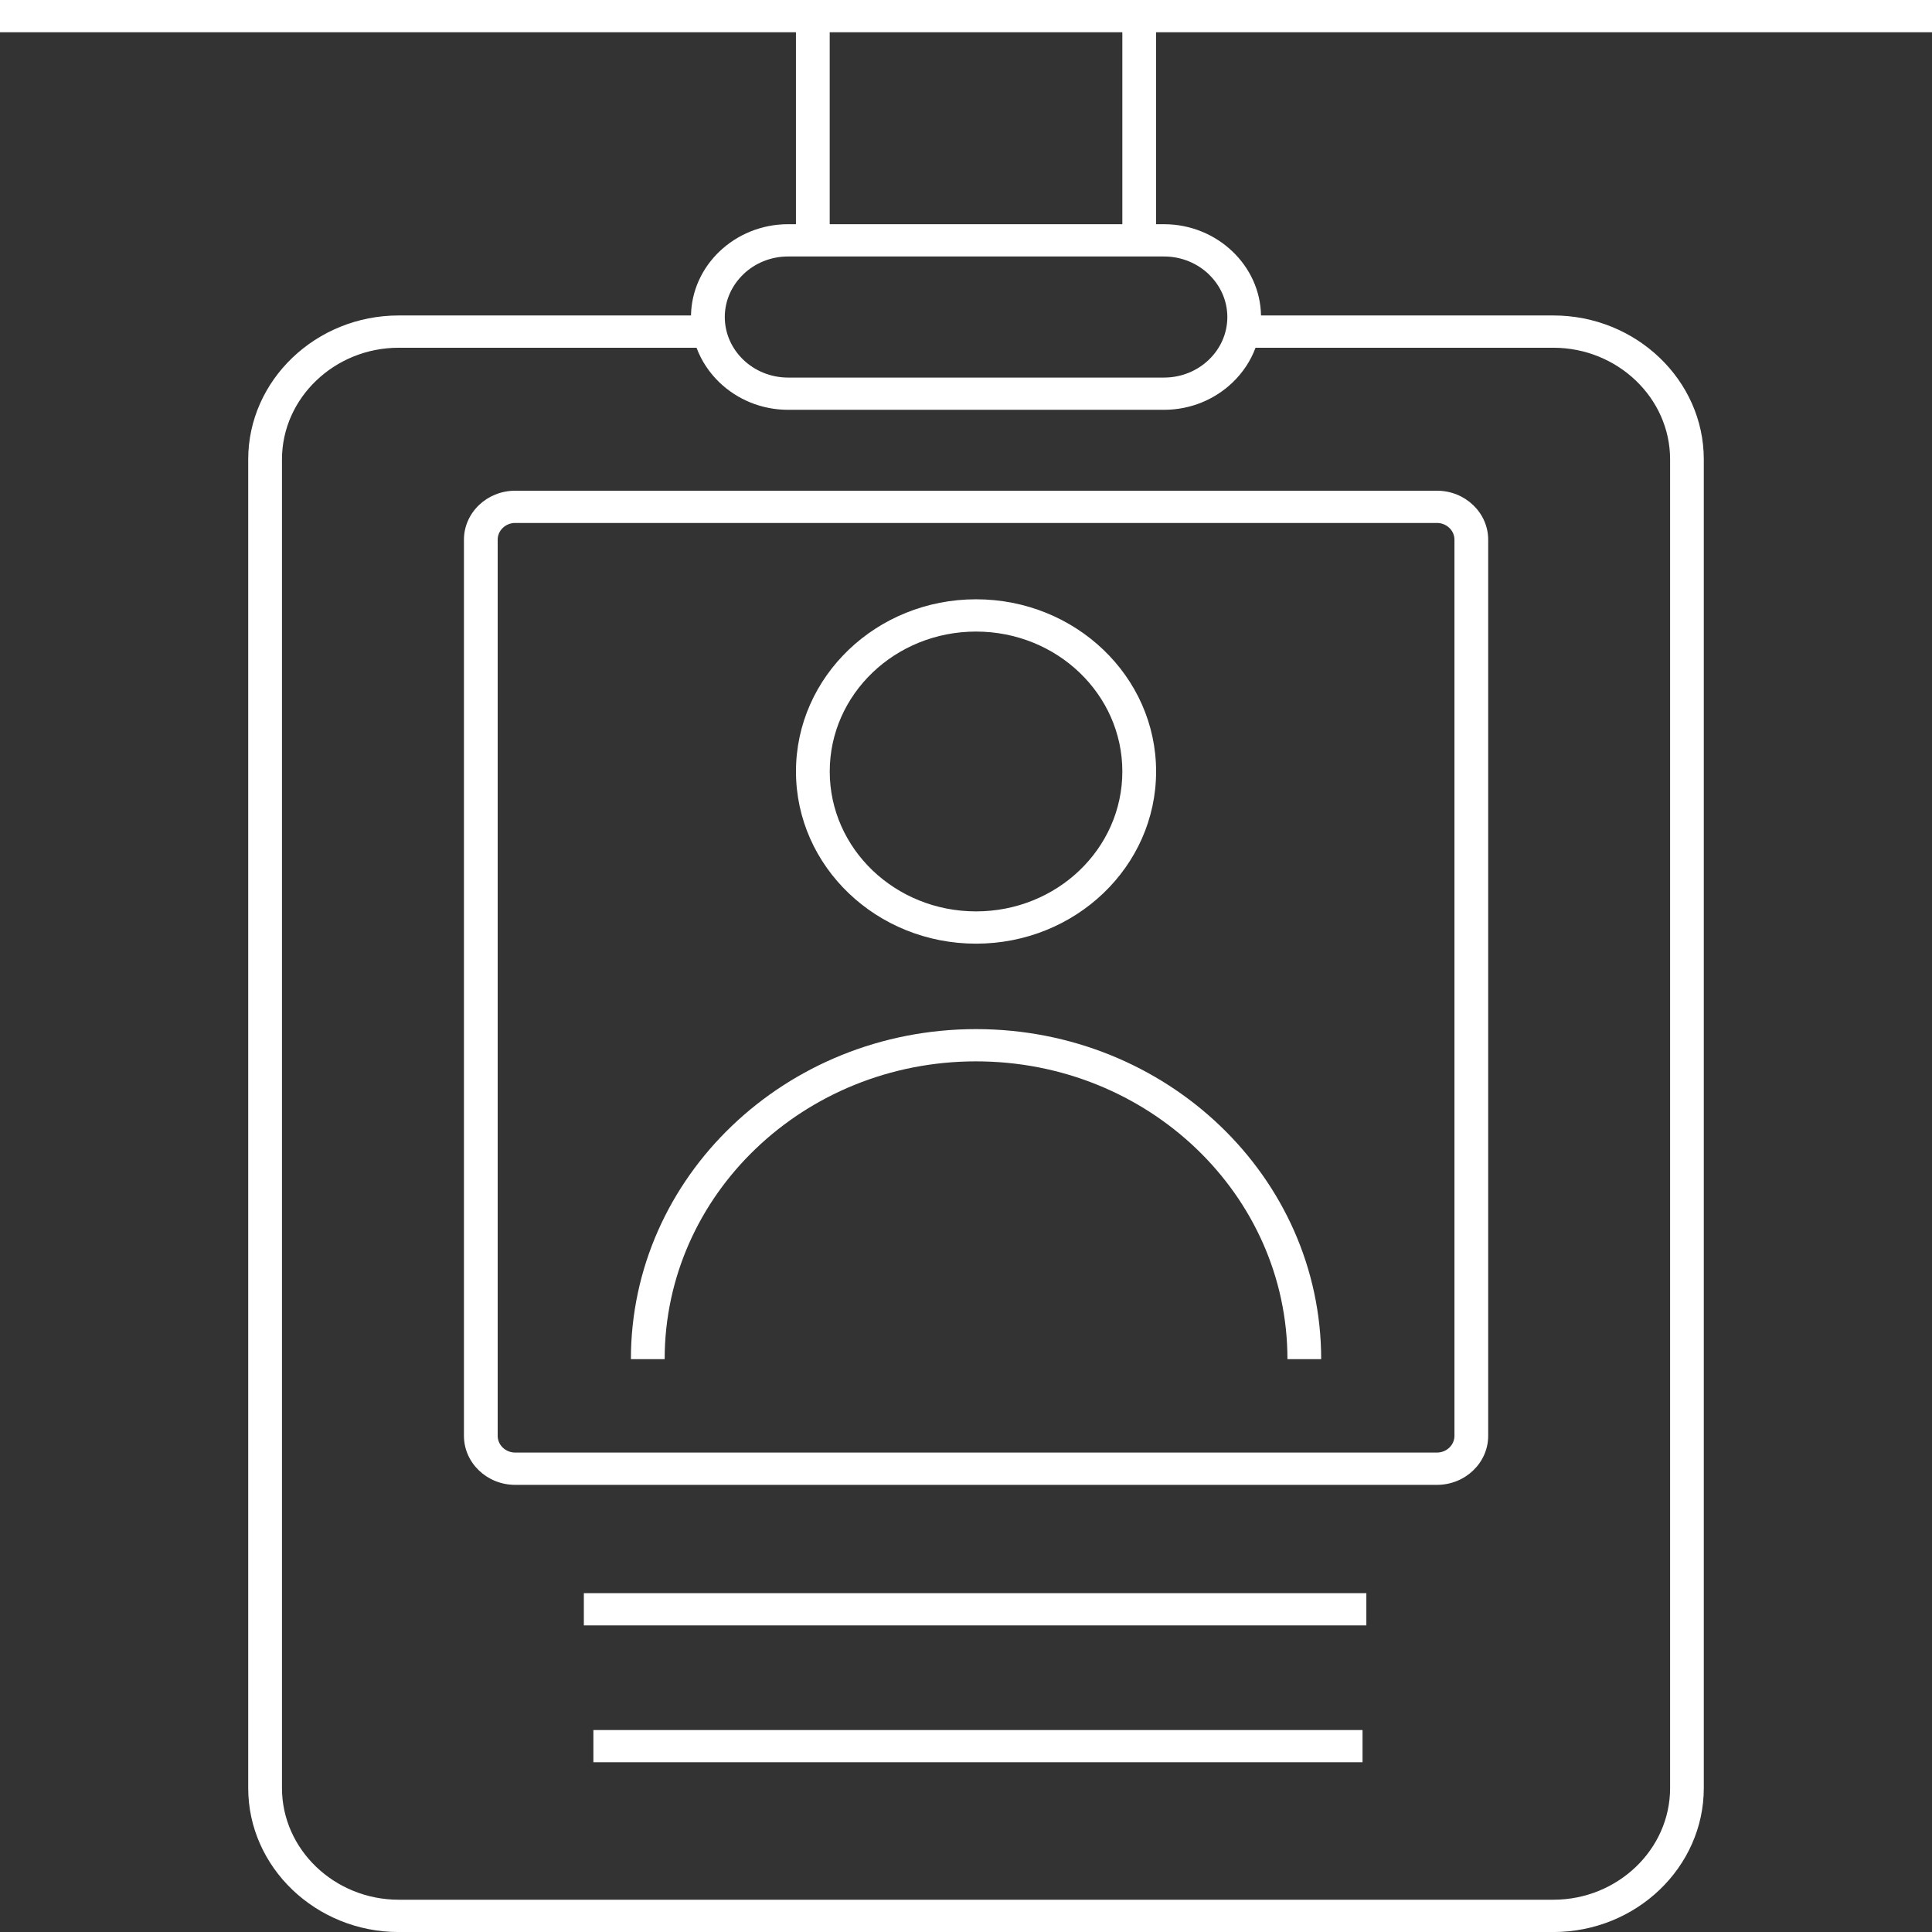 <?xml version="1.0" encoding="UTF-8"?>
<!DOCTYPE svg PUBLIC "-//W3C//DTD SVG 1.1//EN" "http://www.w3.org/Graphics/SVG/1.1/DTD/svg11.dtd">
<!-- Creator: CorelDRAW -->
<svg xmlns="http://www.w3.org/2000/svg" xml:space="preserve" width="1.693in" height="1.693in" version="1.1" style="shape-rendering:geometricPrecision; text-rendering:geometricPrecision; image-rendering:optimizeQuality; fill-rule:evenodd; clip-rule:evenodd"
viewBox="0 0 638.09 638.09"
 xmlns:xlink="http://www.w3.org/1999/xlink"
 xmlns:xodm="http://www.corel.com/coreldraw/odm/2003">
 <rect x="0" y="0" width="638.09" height="638.09" fill="#333333" stroke="none"/>
 <defs>
  <style type="text/css">
   <![CDATA[
    .fil0 {fill:white}
   ]]>
  </style>
 </defs>
 <g id="Layer_x0020_1">
  <path class="fil0" d="M-0 0l638.09 0 0 10.65 -256.27 0 0 63.4 2.62 0c8.8,0 16.81,3.45 22.62,9.01 5.7,5.43 9.28,12.9 9.42,21.13l96.55 0c13.67,0 26.1,5.35 35.1,13.96 9,8.61 14.59,20.49 14.59,33.57l0 438.85c0,13.07 -5.59,24.96 -14.59,33.57 -9,8.61 -21.43,13.96 -35.1,13.96l-381.36 0c-13.67,0 -26.1,-5.35 -35.1,-13.96 -9,-8.61 -14.59,-20.49 -14.59,-33.57l0 -438.85c0,-13.07 5.59,-24.96 14.59,-33.57 9,-8.61 21.43,-13.96 35.1,-13.96l96.55 0c0.14,-8.23 3.72,-15.71 9.41,-21.14 5.82,-5.55 13.84,-9 22.63,-9l2.62 0 0 -63.4 -262.89 0 0 -10.65zm370.68 10.65l-96.65 0 0 63.4 96.65 0 0 -63.4zm-162.31 438.25c0,-30.1 12.76,-57.36 33.39,-77.08 20.63,-19.73 49.13,-31.93 80.6,-31.93 31.48,0 59.98,12.2 80.6,31.93 20.63,19.73 33.39,46.98 33.39,77.08l-11.14 0c0,-27.16 -11.51,-51.75 -30.12,-69.55 -18.61,-17.8 -44.32,-28.81 -72.73,-28.81 -28.4,0 -54.11,11.01 -72.72,28.81 -18.61,17.8 -30.12,42.39 -30.12,69.55l-11.14 0zm113.99 -250.97c16.42,0 31.29,6.37 42.05,16.66 10.76,10.29 17.42,24.51 17.42,40.21 0,15.7 -6.66,29.92 -17.42,40.21 -10.76,10.29 -25.63,16.66 -42.05,16.66 -16.42,0 -31.29,-6.37 -42.05,-16.66 -10.76,-10.29 -17.42,-24.51 -17.42,-40.21 0,-15.7 6.66,-29.92 17.42,-40.21 10.76,-10.29 25.63,-16.66 42.05,-16.66zm34.17 24.19c-8.74,-8.36 -20.83,-13.53 -34.17,-13.53 -13.34,0 -25.43,5.17 -34.17,13.53 -8.74,8.36 -14.15,19.92 -14.15,32.68 0,12.76 5.41,24.32 14.15,32.68 8.74,8.36 20.83,13.53 34.17,13.53 13.34,0 25.43,-5.17 34.17,-13.53 8.74,-8.36 14.15,-19.92 14.15,-32.68 0,-12.76 -5.41,-24.32 -14.15,-32.68zm-126.48 -107.27l-98.37 0c-10.6,0 -20.23,4.15 -27.22,10.83 -6.99,6.68 -11.33,15.9 -11.33,26.03l0 438.85c0,10.13 4.34,19.35 11.33,26.04 6.99,6.68 16.63,10.83 27.22,10.83l381.36 0c10.6,0 20.23,-4.15 27.22,-10.83 6.99,-6.68 11.33,-15.9 11.33,-26.04l0 -438.85c0,-10.13 -4.34,-19.35 -11.33,-26.03 -6.99,-6.68 -16.63,-10.83 -27.22,-10.83l-98.37 0c-1.61,4.35 -4.23,8.26 -7.59,11.48l-0.02 0.02c-5.81,5.55 -13.82,9 -22.61,9l-124.18 0c-8.79,0 -16.8,-3.45 -22.61,-9l-0.02 -0.02c-3.35,-3.21 -5.97,-7.12 -7.59,-11.48zm154.4 -30.14l-2.62 0 -5.57 0 -113.36 0 -2.62 0c-5.76,0 -10.98,2.24 -14.76,5.86l0 0.02c-3.79,3.62 -6.14,8.62 -6.14,14.11 0,5.51 2.35,10.5 6.12,14.12l0.02 0.02c3.78,3.61 9,5.86 14.76,5.86l124.18 0c5.76,0 10.98,-2.24 14.76,-5.86l0.02 -0.02c3.78,-3.61 6.12,-8.61 6.12,-14.11 0,-5.49 -2.35,-10.49 -6.14,-14.12l0 -0.02c-3.78,-3.61 -9,-5.86 -14.76,-5.86zm-188.47 486.67l254.03 0 0 10.65 -254.03 0 0 -10.65zm-3.15 -45.21l258.44 0 0 10.65 -258.44 0 0 -10.65zm-22.69 -364.1l304.46 0c4.66,0 8.89,1.82 11.95,4.75 3.06,2.93 4.96,6.98 4.96,11.43l0 295.98c0,4.45 -1.9,8.5 -4.96,11.43 -3.06,2.93 -7.29,4.75 -11.95,4.75l-304.46 0c-4.66,0 -8.89,-1.82 -11.95,-4.75 -3.06,-2.93 -4.96,-6.98 -4.96,-11.43l0 -295.98c0,-4.45 1.9,-8.5 4.96,-11.43 3.06,-2.93 7.29,-4.75 11.95,-4.75zm304.46 10.65l-304.46 0c-1.58,0 -3.03,0.62 -4.07,1.62 -1.05,1 -1.7,2.38 -1.7,3.9l0 295.98c0,1.51 0.65,2.9 1.7,3.9 1.05,1 2.49,1.62 4.07,1.62l304.46 0c1.58,0 3.03,-0.62 4.07,-1.62 1.05,-1 1.7,-2.38 1.7,-3.9l0 -295.98c0,-1.51 -0.65,-2.9 -1.7,-3.9 -1.05,-1 -2.49,-1.62 -4.07,-1.62z"/>
 </g>
</svg>
